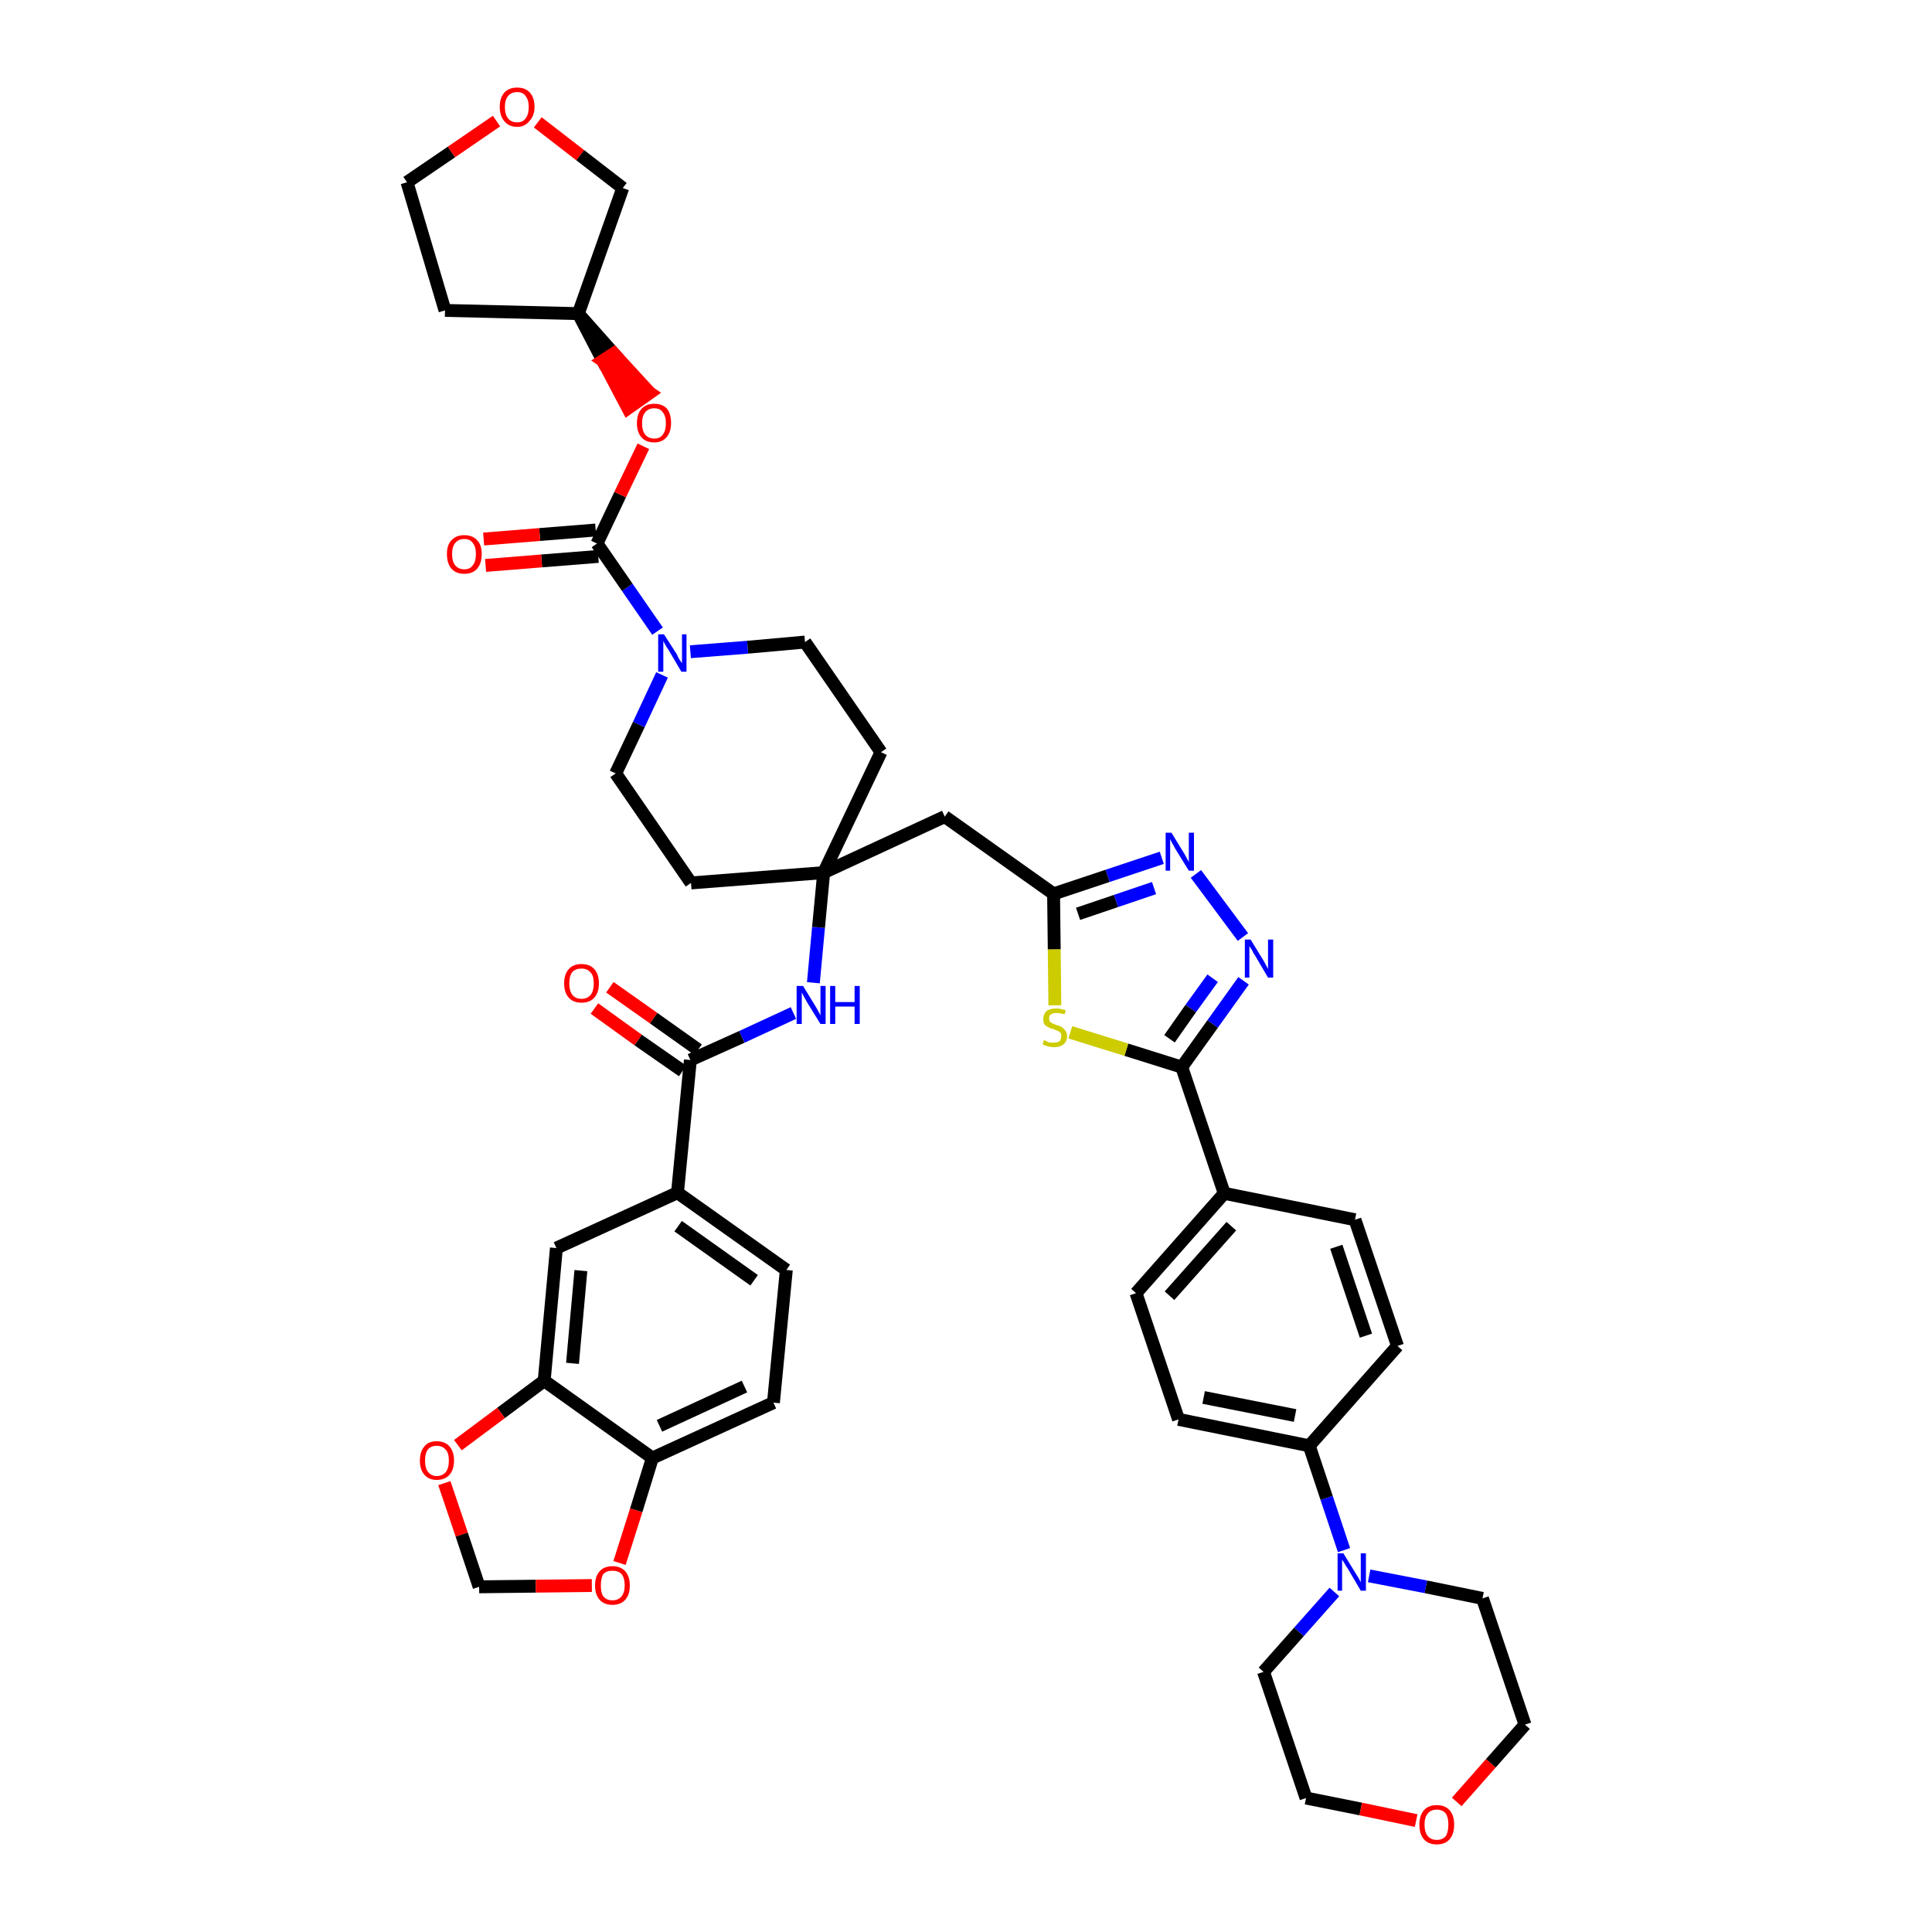 <?xml version='1.0' encoding='iso-8859-1'?>
<svg version='1.1' baseProfile='full'
              xmlns='http://www.w3.org/2000/svg'
                      xmlns:rdkit='http://www.rdkit.org/xml'
                      xmlns:xlink='http://www.w3.org/1999/xlink'
                  xml:space='preserve'
width='300px' height='300px' viewBox='0 0 300 300'>
<!-- END OF HEADER -->
<path class='bond-0 atom-0 atom-1' d='M 92.3,156.6 L 99.1,161.5' style='fill:none;fill-rule:evenodd;stroke:#FF0000;stroke-width:2.0px;stroke-linecap:butt;stroke-linejoin:miter;stroke-opacity:1' />
<path class='bond-0 atom-0 atom-1' d='M 99.1,161.5 L 106.0,166.3' style='fill:none;fill-rule:evenodd;stroke:#000000;stroke-width:2.0px;stroke-linecap:butt;stroke-linejoin:miter;stroke-opacity:1' />
<path class='bond-0 atom-0 atom-1' d='M 94.7,153.3 L 101.5,158.1' style='fill:none;fill-rule:evenodd;stroke:#FF0000;stroke-width:2.0px;stroke-linecap:butt;stroke-linejoin:miter;stroke-opacity:1' />
<path class='bond-0 atom-0 atom-1' d='M 101.5,158.1 L 108.4,163.0' style='fill:none;fill-rule:evenodd;stroke:#000000;stroke-width:2.0px;stroke-linecap:butt;stroke-linejoin:miter;stroke-opacity:1' />
<path class='bond-1 atom-1 atom-2' d='M 107.2,164.6 L 115.2,161.0' style='fill:none;fill-rule:evenodd;stroke:#000000;stroke-width:2.0px;stroke-linecap:butt;stroke-linejoin:miter;stroke-opacity:1' />
<path class='bond-1 atom-1 atom-2' d='M 115.2,161.0 L 123.2,157.3' style='fill:none;fill-rule:evenodd;stroke:#0000FF;stroke-width:2.0px;stroke-linecap:butt;stroke-linejoin:miter;stroke-opacity:1' />
<path class='bond-34 atom-1 atom-35' d='M 107.2,164.6 L 105.2,185.2' style='fill:none;fill-rule:evenodd;stroke:#000000;stroke-width:2.0px;stroke-linecap:butt;stroke-linejoin:miter;stroke-opacity:1' />
<path class='bond-2 atom-2 atom-3' d='M 126.3,152.6 L 127.1,144.0' style='fill:none;fill-rule:evenodd;stroke:#0000FF;stroke-width:2.0px;stroke-linecap:butt;stroke-linejoin:miter;stroke-opacity:1' />
<path class='bond-2 atom-2 atom-3' d='M 127.1,144.0 L 127.9,135.5' style='fill:none;fill-rule:evenodd;stroke:#000000;stroke-width:2.0px;stroke-linecap:butt;stroke-linejoin:miter;stroke-opacity:1' />
<path class='bond-3 atom-3 atom-4' d='M 127.9,135.5 L 146.7,126.8' style='fill:none;fill-rule:evenodd;stroke:#000000;stroke-width:2.0px;stroke-linecap:butt;stroke-linejoin:miter;stroke-opacity:1' />
<path class='bond-21 atom-3 atom-22' d='M 127.9,135.5 L 107.3,137.1' style='fill:none;fill-rule:evenodd;stroke:#000000;stroke-width:2.0px;stroke-linecap:butt;stroke-linejoin:miter;stroke-opacity:1' />
<path class='bond-43 atom-34 atom-3' d='M 136.8,116.8 L 127.9,135.5' style='fill:none;fill-rule:evenodd;stroke:#000000;stroke-width:2.0px;stroke-linecap:butt;stroke-linejoin:miter;stroke-opacity:1' />
<path class='bond-4 atom-4 atom-5' d='M 146.7,126.8 L 163.6,138.8' style='fill:none;fill-rule:evenodd;stroke:#000000;stroke-width:2.0px;stroke-linecap:butt;stroke-linejoin:miter;stroke-opacity:1' />
<path class='bond-5 atom-5 atom-6' d='M 163.6,138.8 L 172.0,136.0' style='fill:none;fill-rule:evenodd;stroke:#000000;stroke-width:2.0px;stroke-linecap:butt;stroke-linejoin:miter;stroke-opacity:1' />
<path class='bond-5 atom-5 atom-6' d='M 172.0,136.0 L 180.4,133.2' style='fill:none;fill-rule:evenodd;stroke:#0000FF;stroke-width:2.0px;stroke-linecap:butt;stroke-linejoin:miter;stroke-opacity:1' />
<path class='bond-5 atom-5 atom-6' d='M 167.4,141.9 L 173.3,139.9' style='fill:none;fill-rule:evenodd;stroke:#000000;stroke-width:2.0px;stroke-linecap:butt;stroke-linejoin:miter;stroke-opacity:1' />
<path class='bond-5 atom-5 atom-6' d='M 173.3,139.9 L 179.2,137.9' style='fill:none;fill-rule:evenodd;stroke:#0000FF;stroke-width:2.0px;stroke-linecap:butt;stroke-linejoin:miter;stroke-opacity:1' />
<path class='bond-45 atom-21 atom-5' d='M 163.8,156.1 L 163.7,147.4' style='fill:none;fill-rule:evenodd;stroke:#CCCC00;stroke-width:2.0px;stroke-linecap:butt;stroke-linejoin:miter;stroke-opacity:1' />
<path class='bond-45 atom-21 atom-5' d='M 163.7,147.4 L 163.6,138.8' style='fill:none;fill-rule:evenodd;stroke:#000000;stroke-width:2.0px;stroke-linecap:butt;stroke-linejoin:miter;stroke-opacity:1' />
<path class='bond-6 atom-6 atom-7' d='M 185.7,135.7 L 193.0,145.5' style='fill:none;fill-rule:evenodd;stroke:#0000FF;stroke-width:2.0px;stroke-linecap:butt;stroke-linejoin:miter;stroke-opacity:1' />
<path class='bond-7 atom-7 atom-8' d='M 193.1,152.3 L 188.3,159.0' style='fill:none;fill-rule:evenodd;stroke:#0000FF;stroke-width:2.0px;stroke-linecap:butt;stroke-linejoin:miter;stroke-opacity:1' />
<path class='bond-7 atom-7 atom-8' d='M 188.3,159.0 L 183.5,165.7' style='fill:none;fill-rule:evenodd;stroke:#000000;stroke-width:2.0px;stroke-linecap:butt;stroke-linejoin:miter;stroke-opacity:1' />
<path class='bond-7 atom-7 atom-8' d='M 188.3,151.9 L 184.9,156.6' style='fill:none;fill-rule:evenodd;stroke:#0000FF;stroke-width:2.0px;stroke-linecap:butt;stroke-linejoin:miter;stroke-opacity:1' />
<path class='bond-7 atom-7 atom-8' d='M 184.9,156.6 L 181.6,161.3' style='fill:none;fill-rule:evenodd;stroke:#000000;stroke-width:2.0px;stroke-linecap:butt;stroke-linejoin:miter;stroke-opacity:1' />
<path class='bond-8 atom-8 atom-9' d='M 183.5,165.7 L 190.1,185.3' style='fill:none;fill-rule:evenodd;stroke:#000000;stroke-width:2.0px;stroke-linecap:butt;stroke-linejoin:miter;stroke-opacity:1' />
<path class='bond-20 atom-8 atom-21' d='M 183.5,165.7 L 174.9,163.0' style='fill:none;fill-rule:evenodd;stroke:#000000;stroke-width:2.0px;stroke-linecap:butt;stroke-linejoin:miter;stroke-opacity:1' />
<path class='bond-20 atom-8 atom-21' d='M 174.9,163.0 L 166.2,160.3' style='fill:none;fill-rule:evenodd;stroke:#CCCC00;stroke-width:2.0px;stroke-linecap:butt;stroke-linejoin:miter;stroke-opacity:1' />
<path class='bond-9 atom-9 atom-10' d='M 190.1,185.3 L 176.4,200.8' style='fill:none;fill-rule:evenodd;stroke:#000000;stroke-width:2.0px;stroke-linecap:butt;stroke-linejoin:miter;stroke-opacity:1' />
<path class='bond-9 atom-9 atom-10' d='M 191.2,190.4 L 181.6,201.2' style='fill:none;fill-rule:evenodd;stroke:#000000;stroke-width:2.0px;stroke-linecap:butt;stroke-linejoin:miter;stroke-opacity:1' />
<path class='bond-48 atom-20 atom-9' d='M 210.4,189.4 L 190.1,185.3' style='fill:none;fill-rule:evenodd;stroke:#000000;stroke-width:2.0px;stroke-linecap:butt;stroke-linejoin:miter;stroke-opacity:1' />
<path class='bond-10 atom-10 atom-11' d='M 176.4,200.8 L 183.0,220.4' style='fill:none;fill-rule:evenodd;stroke:#000000;stroke-width:2.0px;stroke-linecap:butt;stroke-linejoin:miter;stroke-opacity:1' />
<path class='bond-11 atom-11 atom-12' d='M 183.0,220.4 L 203.3,224.5' style='fill:none;fill-rule:evenodd;stroke:#000000;stroke-width:2.0px;stroke-linecap:butt;stroke-linejoin:miter;stroke-opacity:1' />
<path class='bond-11 atom-11 atom-12' d='M 186.9,217.0 L 201.1,219.8' style='fill:none;fill-rule:evenodd;stroke:#000000;stroke-width:2.0px;stroke-linecap:butt;stroke-linejoin:miter;stroke-opacity:1' />
<path class='bond-12 atom-12 atom-13' d='M 203.3,224.5 L 206.0,232.6' style='fill:none;fill-rule:evenodd;stroke:#000000;stroke-width:2.0px;stroke-linecap:butt;stroke-linejoin:miter;stroke-opacity:1' />
<path class='bond-12 atom-12 atom-13' d='M 206.0,232.6 L 208.7,240.7' style='fill:none;fill-rule:evenodd;stroke:#0000FF;stroke-width:2.0px;stroke-linecap:butt;stroke-linejoin:miter;stroke-opacity:1' />
<path class='bond-18 atom-12 atom-19' d='M 203.3,224.5 L 217.0,209.0' style='fill:none;fill-rule:evenodd;stroke:#000000;stroke-width:2.0px;stroke-linecap:butt;stroke-linejoin:miter;stroke-opacity:1' />
<path class='bond-13 atom-13 atom-14' d='M 207.2,247.2 L 201.7,253.4' style='fill:none;fill-rule:evenodd;stroke:#0000FF;stroke-width:2.0px;stroke-linecap:butt;stroke-linejoin:miter;stroke-opacity:1' />
<path class='bond-13 atom-13 atom-14' d='M 201.7,253.4 L 196.2,259.6' style='fill:none;fill-rule:evenodd;stroke:#000000;stroke-width:2.0px;stroke-linecap:butt;stroke-linejoin:miter;stroke-opacity:1' />
<path class='bond-49 atom-18 atom-13' d='M 230.2,248.2 L 221.4,246.4' style='fill:none;fill-rule:evenodd;stroke:#000000;stroke-width:2.0px;stroke-linecap:butt;stroke-linejoin:miter;stroke-opacity:1' />
<path class='bond-49 atom-18 atom-13' d='M 221.4,246.4 L 212.6,244.7' style='fill:none;fill-rule:evenodd;stroke:#0000FF;stroke-width:2.0px;stroke-linecap:butt;stroke-linejoin:miter;stroke-opacity:1' />
<path class='bond-14 atom-14 atom-15' d='M 196.2,259.6 L 202.8,279.2' style='fill:none;fill-rule:evenodd;stroke:#000000;stroke-width:2.0px;stroke-linecap:butt;stroke-linejoin:miter;stroke-opacity:1' />
<path class='bond-15 atom-15 atom-16' d='M 202.8,279.2 L 211.3,280.9' style='fill:none;fill-rule:evenodd;stroke:#000000;stroke-width:2.0px;stroke-linecap:butt;stroke-linejoin:miter;stroke-opacity:1' />
<path class='bond-15 atom-15 atom-16' d='M 211.3,280.9 L 219.9,282.7' style='fill:none;fill-rule:evenodd;stroke:#FF0000;stroke-width:2.0px;stroke-linecap:butt;stroke-linejoin:miter;stroke-opacity:1' />
<path class='bond-16 atom-16 atom-17' d='M 226.2,279.8 L 231.5,273.8' style='fill:none;fill-rule:evenodd;stroke:#FF0000;stroke-width:2.0px;stroke-linecap:butt;stroke-linejoin:miter;stroke-opacity:1' />
<path class='bond-16 atom-16 atom-17' d='M 231.5,273.8 L 236.8,267.8' style='fill:none;fill-rule:evenodd;stroke:#000000;stroke-width:2.0px;stroke-linecap:butt;stroke-linejoin:miter;stroke-opacity:1' />
<path class='bond-17 atom-17 atom-18' d='M 236.8,267.8 L 230.2,248.2' style='fill:none;fill-rule:evenodd;stroke:#000000;stroke-width:2.0px;stroke-linecap:butt;stroke-linejoin:miter;stroke-opacity:1' />
<path class='bond-19 atom-19 atom-20' d='M 217.0,209.0 L 210.4,189.4' style='fill:none;fill-rule:evenodd;stroke:#000000;stroke-width:2.0px;stroke-linecap:butt;stroke-linejoin:miter;stroke-opacity:1' />
<path class='bond-19 atom-19 atom-20' d='M 212.1,207.4 L 207.5,193.6' style='fill:none;fill-rule:evenodd;stroke:#000000;stroke-width:2.0px;stroke-linecap:butt;stroke-linejoin:miter;stroke-opacity:1' />
<path class='bond-22 atom-22 atom-23' d='M 107.3,137.1 L 95.6,120.1' style='fill:none;fill-rule:evenodd;stroke:#000000;stroke-width:2.0px;stroke-linecap:butt;stroke-linejoin:miter;stroke-opacity:1' />
<path class='bond-23 atom-23 atom-24' d='M 95.6,120.1 L 99.2,112.5' style='fill:none;fill-rule:evenodd;stroke:#000000;stroke-width:2.0px;stroke-linecap:butt;stroke-linejoin:miter;stroke-opacity:1' />
<path class='bond-23 atom-23 atom-24' d='M 99.2,112.5 L 102.8,104.8' style='fill:none;fill-rule:evenodd;stroke:#0000FF;stroke-width:2.0px;stroke-linecap:butt;stroke-linejoin:miter;stroke-opacity:1' />
<path class='bond-24 atom-24 atom-25' d='M 102.1,98.0 L 97.4,91.2' style='fill:none;fill-rule:evenodd;stroke:#0000FF;stroke-width:2.0px;stroke-linecap:butt;stroke-linejoin:miter;stroke-opacity:1' />
<path class='bond-24 atom-24 atom-25' d='M 97.4,91.2 L 92.7,84.4' style='fill:none;fill-rule:evenodd;stroke:#000000;stroke-width:2.0px;stroke-linecap:butt;stroke-linejoin:miter;stroke-opacity:1' />
<path class='bond-32 atom-24 atom-33' d='M 107.2,101.2 L 116.1,100.5' style='fill:none;fill-rule:evenodd;stroke:#0000FF;stroke-width:2.0px;stroke-linecap:butt;stroke-linejoin:miter;stroke-opacity:1' />
<path class='bond-32 atom-24 atom-33' d='M 116.1,100.5 L 125.0,99.7' style='fill:none;fill-rule:evenodd;stroke:#000000;stroke-width:2.0px;stroke-linecap:butt;stroke-linejoin:miter;stroke-opacity:1' />
<path class='bond-25 atom-25 atom-26' d='M 92.5,82.3 L 83.8,83.0' style='fill:none;fill-rule:evenodd;stroke:#000000;stroke-width:2.0px;stroke-linecap:butt;stroke-linejoin:miter;stroke-opacity:1' />
<path class='bond-25 atom-25 atom-26' d='M 83.8,83.0 L 75.1,83.7' style='fill:none;fill-rule:evenodd;stroke:#FF0000;stroke-width:2.0px;stroke-linecap:butt;stroke-linejoin:miter;stroke-opacity:1' />
<path class='bond-25 atom-25 atom-26' d='M 92.9,86.4 L 84.1,87.1' style='fill:none;fill-rule:evenodd;stroke:#000000;stroke-width:2.0px;stroke-linecap:butt;stroke-linejoin:miter;stroke-opacity:1' />
<path class='bond-25 atom-25 atom-26' d='M 84.1,87.1 L 75.4,87.8' style='fill:none;fill-rule:evenodd;stroke:#FF0000;stroke-width:2.0px;stroke-linecap:butt;stroke-linejoin:miter;stroke-opacity:1' />
<path class='bond-26 atom-25 atom-27' d='M 92.7,84.4 L 96.3,76.8' style='fill:none;fill-rule:evenodd;stroke:#000000;stroke-width:2.0px;stroke-linecap:butt;stroke-linejoin:miter;stroke-opacity:1' />
<path class='bond-26 atom-25 atom-27' d='M 96.3,76.8 L 99.9,69.3' style='fill:none;fill-rule:evenodd;stroke:#FF0000;stroke-width:2.0px;stroke-linecap:butt;stroke-linejoin:miter;stroke-opacity:1' />
<path class='bond-27 atom-28 atom-27' d='M 89.8,48.7 L 93.6,56.0 L 95.3,54.9 Z' style='fill:#000000;fill-rule:evenodd;fill-opacity:1;stroke:#000000;stroke-width:2.0px;stroke-linecap:butt;stroke-linejoin:miter;stroke-opacity:1;' />
<path class='bond-27 atom-28 atom-27' d='M 93.6,56.0 L 100.9,61.0 L 97.5,63.4 Z' style='fill:#FF0000;fill-rule:evenodd;fill-opacity:1;stroke:#FF0000;stroke-width:2.0px;stroke-linecap:butt;stroke-linejoin:miter;stroke-opacity:1;' />
<path class='bond-27 atom-28 atom-27' d='M 93.6,56.0 L 95.3,54.9 L 100.9,61.0 Z' style='fill:#FF0000;fill-rule:evenodd;fill-opacity:1;stroke:#FF0000;stroke-width:2.0px;stroke-linecap:butt;stroke-linejoin:miter;stroke-opacity:1;' />
<path class='bond-28 atom-28 atom-29' d='M 89.8,48.7 L 69.1,48.2' style='fill:none;fill-rule:evenodd;stroke:#000000;stroke-width:2.0px;stroke-linecap:butt;stroke-linejoin:miter;stroke-opacity:1' />
<path class='bond-46 atom-32 atom-28' d='M 96.7,29.2 L 89.8,48.7' style='fill:none;fill-rule:evenodd;stroke:#000000;stroke-width:2.0px;stroke-linecap:butt;stroke-linejoin:miter;stroke-opacity:1' />
<path class='bond-29 atom-29 atom-30' d='M 69.1,48.2 L 63.2,28.3' style='fill:none;fill-rule:evenodd;stroke:#000000;stroke-width:2.0px;stroke-linecap:butt;stroke-linejoin:miter;stroke-opacity:1' />
<path class='bond-30 atom-30 atom-31' d='M 63.2,28.3 L 70.1,23.6' style='fill:none;fill-rule:evenodd;stroke:#000000;stroke-width:2.0px;stroke-linecap:butt;stroke-linejoin:miter;stroke-opacity:1' />
<path class='bond-30 atom-30 atom-31' d='M 70.1,23.6 L 77.1,18.8' style='fill:none;fill-rule:evenodd;stroke:#FF0000;stroke-width:2.0px;stroke-linecap:butt;stroke-linejoin:miter;stroke-opacity:1' />
<path class='bond-31 atom-31 atom-32' d='M 83.5,19.0 L 90.1,24.1' style='fill:none;fill-rule:evenodd;stroke:#FF0000;stroke-width:2.0px;stroke-linecap:butt;stroke-linejoin:miter;stroke-opacity:1' />
<path class='bond-31 atom-31 atom-32' d='M 90.1,24.1 L 96.7,29.2' style='fill:none;fill-rule:evenodd;stroke:#000000;stroke-width:2.0px;stroke-linecap:butt;stroke-linejoin:miter;stroke-opacity:1' />
<path class='bond-33 atom-33 atom-34' d='M 125.0,99.7 L 136.8,116.8' style='fill:none;fill-rule:evenodd;stroke:#000000;stroke-width:2.0px;stroke-linecap:butt;stroke-linejoin:miter;stroke-opacity:1' />
<path class='bond-35 atom-35 atom-36' d='M 105.2,185.2 L 122.1,197.2' style='fill:none;fill-rule:evenodd;stroke:#000000;stroke-width:2.0px;stroke-linecap:butt;stroke-linejoin:miter;stroke-opacity:1' />
<path class='bond-35 atom-35 atom-36' d='M 105.3,190.4 L 117.1,198.8' style='fill:none;fill-rule:evenodd;stroke:#000000;stroke-width:2.0px;stroke-linecap:butt;stroke-linejoin:miter;stroke-opacity:1' />
<path class='bond-44 atom-40 atom-35' d='M 86.4,193.8 L 105.2,185.2' style='fill:none;fill-rule:evenodd;stroke:#000000;stroke-width:2.0px;stroke-linecap:butt;stroke-linejoin:miter;stroke-opacity:1' />
<path class='bond-36 atom-36 atom-37' d='M 122.1,197.2 L 120.1,217.8' style='fill:none;fill-rule:evenodd;stroke:#000000;stroke-width:2.0px;stroke-linecap:butt;stroke-linejoin:miter;stroke-opacity:1' />
<path class='bond-37 atom-37 atom-38' d='M 120.1,217.8 L 101.3,226.4' style='fill:none;fill-rule:evenodd;stroke:#000000;stroke-width:2.0px;stroke-linecap:butt;stroke-linejoin:miter;stroke-opacity:1' />
<path class='bond-37 atom-37 atom-38' d='M 115.6,215.3 L 102.4,221.4' style='fill:none;fill-rule:evenodd;stroke:#000000;stroke-width:2.0px;stroke-linecap:butt;stroke-linejoin:miter;stroke-opacity:1' />
<path class='bond-38 atom-38 atom-39' d='M 101.3,226.4 L 84.5,214.4' style='fill:none;fill-rule:evenodd;stroke:#000000;stroke-width:2.0px;stroke-linecap:butt;stroke-linejoin:miter;stroke-opacity:1' />
<path class='bond-47 atom-43 atom-38' d='M 96.2,242.7 L 98.8,234.5' style='fill:none;fill-rule:evenodd;stroke:#FF0000;stroke-width:2.0px;stroke-linecap:butt;stroke-linejoin:miter;stroke-opacity:1' />
<path class='bond-47 atom-43 atom-38' d='M 98.8,234.5 L 101.3,226.4' style='fill:none;fill-rule:evenodd;stroke:#000000;stroke-width:2.0px;stroke-linecap:butt;stroke-linejoin:miter;stroke-opacity:1' />
<path class='bond-39 atom-39 atom-40' d='M 84.5,214.4 L 86.4,193.8' style='fill:none;fill-rule:evenodd;stroke:#000000;stroke-width:2.0px;stroke-linecap:butt;stroke-linejoin:miter;stroke-opacity:1' />
<path class='bond-39 atom-39 atom-40' d='M 88.9,211.7 L 90.2,197.3' style='fill:none;fill-rule:evenodd;stroke:#000000;stroke-width:2.0px;stroke-linecap:butt;stroke-linejoin:miter;stroke-opacity:1' />
<path class='bond-40 atom-39 atom-41' d='M 84.5,214.4 L 77.8,219.4' style='fill:none;fill-rule:evenodd;stroke:#000000;stroke-width:2.0px;stroke-linecap:butt;stroke-linejoin:miter;stroke-opacity:1' />
<path class='bond-40 atom-39 atom-41' d='M 77.8,219.4 L 71.1,224.4' style='fill:none;fill-rule:evenodd;stroke:#FF0000;stroke-width:2.0px;stroke-linecap:butt;stroke-linejoin:miter;stroke-opacity:1' />
<path class='bond-41 atom-41 atom-42' d='M 69.0,230.3 L 71.7,238.3' style='fill:none;fill-rule:evenodd;stroke:#FF0000;stroke-width:2.0px;stroke-linecap:butt;stroke-linejoin:miter;stroke-opacity:1' />
<path class='bond-41 atom-41 atom-42' d='M 71.7,238.3 L 74.4,246.4' style='fill:none;fill-rule:evenodd;stroke:#000000;stroke-width:2.0px;stroke-linecap:butt;stroke-linejoin:miter;stroke-opacity:1' />
<path class='bond-42 atom-42 atom-43' d='M 74.4,246.4 L 83.2,246.3' style='fill:none;fill-rule:evenodd;stroke:#000000;stroke-width:2.0px;stroke-linecap:butt;stroke-linejoin:miter;stroke-opacity:1' />
<path class='bond-42 atom-42 atom-43' d='M 83.2,246.3 L 91.9,246.2' style='fill:none;fill-rule:evenodd;stroke:#FF0000;stroke-width:2.0px;stroke-linecap:butt;stroke-linejoin:miter;stroke-opacity:1' />
<path  class='atom-0' d='M 87.6 152.7
Q 87.6 151.3, 88.3 150.5
Q 89.0 149.7, 90.3 149.7
Q 91.6 149.7, 92.3 150.5
Q 93.0 151.3, 93.0 152.7
Q 93.0 154.1, 92.3 154.9
Q 91.6 155.7, 90.3 155.7
Q 89.0 155.7, 88.3 154.9
Q 87.6 154.1, 87.6 152.7
M 90.3 155.1
Q 91.2 155.1, 91.7 154.5
Q 92.2 153.9, 92.2 152.7
Q 92.2 151.5, 91.7 151.0
Q 91.2 150.4, 90.3 150.4
Q 89.4 150.4, 88.9 150.9
Q 88.4 151.5, 88.4 152.7
Q 88.4 153.9, 88.9 154.5
Q 89.4 155.1, 90.3 155.1
' fill='#FF0000'/>
<path  class='atom-2' d='M 124.7 153.1
L 126.6 156.2
Q 126.8 156.5, 127.1 157.1
Q 127.4 157.6, 127.4 157.7
L 127.4 153.1
L 128.2 153.1
L 128.2 159.0
L 127.4 159.0
L 125.3 155.6
Q 125.1 155.2, 124.8 154.7
Q 124.6 154.3, 124.5 154.1
L 124.5 159.0
L 123.7 159.0
L 123.7 153.1
L 124.7 153.1
' fill='#0000FF'/>
<path  class='atom-2' d='M 128.9 153.1
L 129.7 153.1
L 129.7 155.6
L 132.7 155.6
L 132.7 153.1
L 133.5 153.1
L 133.5 159.0
L 132.7 159.0
L 132.7 156.3
L 129.7 156.3
L 129.7 159.0
L 128.9 159.0
L 128.9 153.1
' fill='#0000FF'/>
<path  class='atom-6' d='M 181.9 129.3
L 183.8 132.4
Q 184.0 132.7, 184.3 133.3
Q 184.6 133.8, 184.6 133.9
L 184.6 129.3
L 185.4 129.3
L 185.4 135.2
L 184.6 135.2
L 182.5 131.8
Q 182.3 131.4, 182.0 130.9
Q 181.8 130.5, 181.7 130.3
L 181.7 135.2
L 181.0 135.2
L 181.0 129.3
L 181.9 129.3
' fill='#0000FF'/>
<path  class='atom-7' d='M 194.2 145.9
L 196.1 149.0
Q 196.3 149.3, 196.6 149.9
Q 196.9 150.4, 196.9 150.5
L 196.9 145.9
L 197.7 145.9
L 197.7 151.8
L 196.9 151.8
L 194.9 148.4
Q 194.6 148.0, 194.4 147.5
Q 194.1 147.1, 194.0 146.9
L 194.0 151.8
L 193.3 151.8
L 193.3 145.9
L 194.2 145.9
' fill='#0000FF'/>
<path  class='atom-13' d='M 208.6 241.2
L 210.5 244.3
Q 210.7 244.6, 211.0 245.1
Q 211.3 245.7, 211.3 245.7
L 211.3 241.2
L 212.1 241.2
L 212.1 247.0
L 211.3 247.0
L 209.3 243.6
Q 209.0 243.2, 208.8 242.8
Q 208.5 242.3, 208.4 242.2
L 208.4 247.0
L 207.7 247.0
L 207.7 241.2
L 208.6 241.2
' fill='#0000FF'/>
<path  class='atom-16' d='M 220.4 283.3
Q 220.4 281.9, 221.1 281.1
Q 221.8 280.3, 223.1 280.3
Q 224.4 280.3, 225.1 281.1
Q 225.8 281.9, 225.8 283.3
Q 225.8 284.8, 225.1 285.6
Q 224.4 286.4, 223.1 286.4
Q 221.8 286.4, 221.1 285.6
Q 220.4 284.8, 220.4 283.3
M 223.1 285.7
Q 224.0 285.7, 224.5 285.1
Q 224.9 284.5, 224.9 283.3
Q 224.9 282.2, 224.5 281.6
Q 224.0 281.0, 223.1 281.0
Q 222.2 281.0, 221.7 281.6
Q 221.2 282.2, 221.2 283.3
Q 221.2 284.5, 221.7 285.1
Q 222.2 285.7, 223.1 285.7
' fill='#FF0000'/>
<path  class='atom-21' d='M 162.1 161.5
Q 162.2 161.5, 162.5 161.7
Q 162.7 161.8, 163.0 161.9
Q 163.3 161.9, 163.6 161.9
Q 164.2 161.9, 164.5 161.7
Q 164.8 161.4, 164.8 160.9
Q 164.8 160.6, 164.7 160.4
Q 164.5 160.2, 164.3 160.1
Q 164.0 160.0, 163.6 159.8
Q 163.1 159.7, 162.8 159.5
Q 162.5 159.4, 162.2 159.1
Q 162.0 158.8, 162.0 158.2
Q 162.0 157.5, 162.5 157.0
Q 163.0 156.6, 164.0 156.6
Q 164.7 156.6, 165.5 156.9
L 165.3 157.5
Q 164.6 157.3, 164.1 157.3
Q 163.5 157.3, 163.2 157.5
Q 162.9 157.7, 162.9 158.1
Q 162.9 158.4, 163.0 158.6
Q 163.2 158.8, 163.4 158.9
Q 163.7 159.0, 164.1 159.2
Q 164.6 159.3, 164.9 159.5
Q 165.2 159.7, 165.4 160.0
Q 165.7 160.3, 165.7 160.9
Q 165.7 161.7, 165.1 162.2
Q 164.6 162.6, 163.7 162.6
Q 163.2 162.6, 162.8 162.5
Q 162.4 162.4, 161.9 162.2
L 162.1 161.5
' fill='#CCCC00'/>
<path  class='atom-24' d='M 103.1 98.5
L 105.1 101.6
Q 105.2 101.9, 105.5 102.4
Q 105.9 103.0, 105.9 103.0
L 105.9 98.5
L 106.6 98.5
L 106.6 104.3
L 105.8 104.3
L 103.8 100.9
Q 103.5 100.5, 103.3 100.1
Q 103.0 99.6, 103.0 99.5
L 103.0 104.3
L 102.2 104.3
L 102.2 98.5
L 103.1 98.5
' fill='#0000FF'/>
<path  class='atom-26' d='M 69.4 86.0
Q 69.4 84.6, 70.1 83.9
Q 70.8 83.1, 72.1 83.1
Q 73.4 83.1, 74.1 83.9
Q 74.8 84.6, 74.8 86.0
Q 74.8 87.5, 74.1 88.3
Q 73.4 89.1, 72.1 89.1
Q 70.8 89.1, 70.1 88.3
Q 69.4 87.5, 69.4 86.0
M 72.1 88.4
Q 73.0 88.4, 73.4 87.8
Q 73.9 87.2, 73.9 86.0
Q 73.9 84.9, 73.4 84.3
Q 73.0 83.7, 72.1 83.7
Q 71.2 83.7, 70.7 84.3
Q 70.2 84.9, 70.2 86.0
Q 70.2 87.2, 70.7 87.8
Q 71.2 88.4, 72.1 88.4
' fill='#FF0000'/>
<path  class='atom-27' d='M 98.9 65.7
Q 98.9 64.3, 99.6 63.5
Q 100.3 62.7, 101.6 62.7
Q 102.9 62.7, 103.6 63.5
Q 104.2 64.3, 104.2 65.7
Q 104.2 67.1, 103.5 67.9
Q 102.8 68.7, 101.6 68.7
Q 100.3 68.7, 99.6 67.9
Q 98.9 67.1, 98.9 65.7
M 101.6 68.1
Q 102.5 68.1, 102.9 67.5
Q 103.4 66.9, 103.4 65.7
Q 103.4 64.6, 102.9 64.0
Q 102.5 63.4, 101.6 63.4
Q 100.7 63.4, 100.2 64.0
Q 99.7 64.6, 99.7 65.7
Q 99.7 66.9, 100.2 67.5
Q 100.7 68.1, 101.6 68.1
' fill='#FF0000'/>
<path  class='atom-31' d='M 77.6 16.6
Q 77.6 15.2, 78.3 14.4
Q 79.0 13.6, 80.3 13.6
Q 81.6 13.6, 82.3 14.4
Q 83.0 15.2, 83.0 16.6
Q 83.0 18.0, 82.2 18.8
Q 81.5 19.7, 80.3 19.7
Q 79.0 19.7, 78.3 18.8
Q 77.6 18.0, 77.6 16.6
M 80.3 19.0
Q 81.2 19.0, 81.6 18.4
Q 82.1 17.8, 82.1 16.6
Q 82.1 15.5, 81.6 14.9
Q 81.2 14.3, 80.3 14.3
Q 79.4 14.3, 78.9 14.9
Q 78.4 15.5, 78.4 16.6
Q 78.4 17.8, 78.9 18.4
Q 79.4 19.0, 80.3 19.0
' fill='#FF0000'/>
<path  class='atom-41' d='M 65.2 226.8
Q 65.2 225.4, 65.9 224.6
Q 66.5 223.8, 67.8 223.8
Q 69.1 223.8, 69.8 224.6
Q 70.5 225.4, 70.5 226.8
Q 70.5 228.2, 69.8 229.0
Q 69.1 229.8, 67.8 229.8
Q 66.6 229.8, 65.9 229.0
Q 65.2 228.2, 65.2 226.8
M 67.8 229.2
Q 68.7 229.2, 69.2 228.6
Q 69.7 228.0, 69.7 226.8
Q 69.7 225.6, 69.2 225.1
Q 68.7 224.5, 67.8 224.5
Q 67.0 224.5, 66.5 225.0
Q 66.0 225.6, 66.0 226.8
Q 66.0 228.0, 66.5 228.6
Q 67.0 229.2, 67.8 229.2
' fill='#FF0000'/>
<path  class='atom-43' d='M 92.4 246.2
Q 92.4 244.8, 93.1 244.0
Q 93.8 243.2, 95.1 243.2
Q 96.4 243.2, 97.1 244.0
Q 97.8 244.8, 97.8 246.2
Q 97.8 247.6, 97.1 248.4
Q 96.4 249.2, 95.1 249.2
Q 93.8 249.2, 93.1 248.4
Q 92.4 247.6, 92.4 246.2
M 95.1 248.5
Q 96.0 248.5, 96.5 247.9
Q 97.0 247.3, 97.0 246.2
Q 97.0 245.0, 96.5 244.4
Q 96.0 243.9, 95.1 243.9
Q 94.2 243.9, 93.7 244.4
Q 93.3 245.0, 93.3 246.2
Q 93.3 247.4, 93.7 247.9
Q 94.2 248.5, 95.1 248.5
' fill='#FF0000'/>
</svg>
